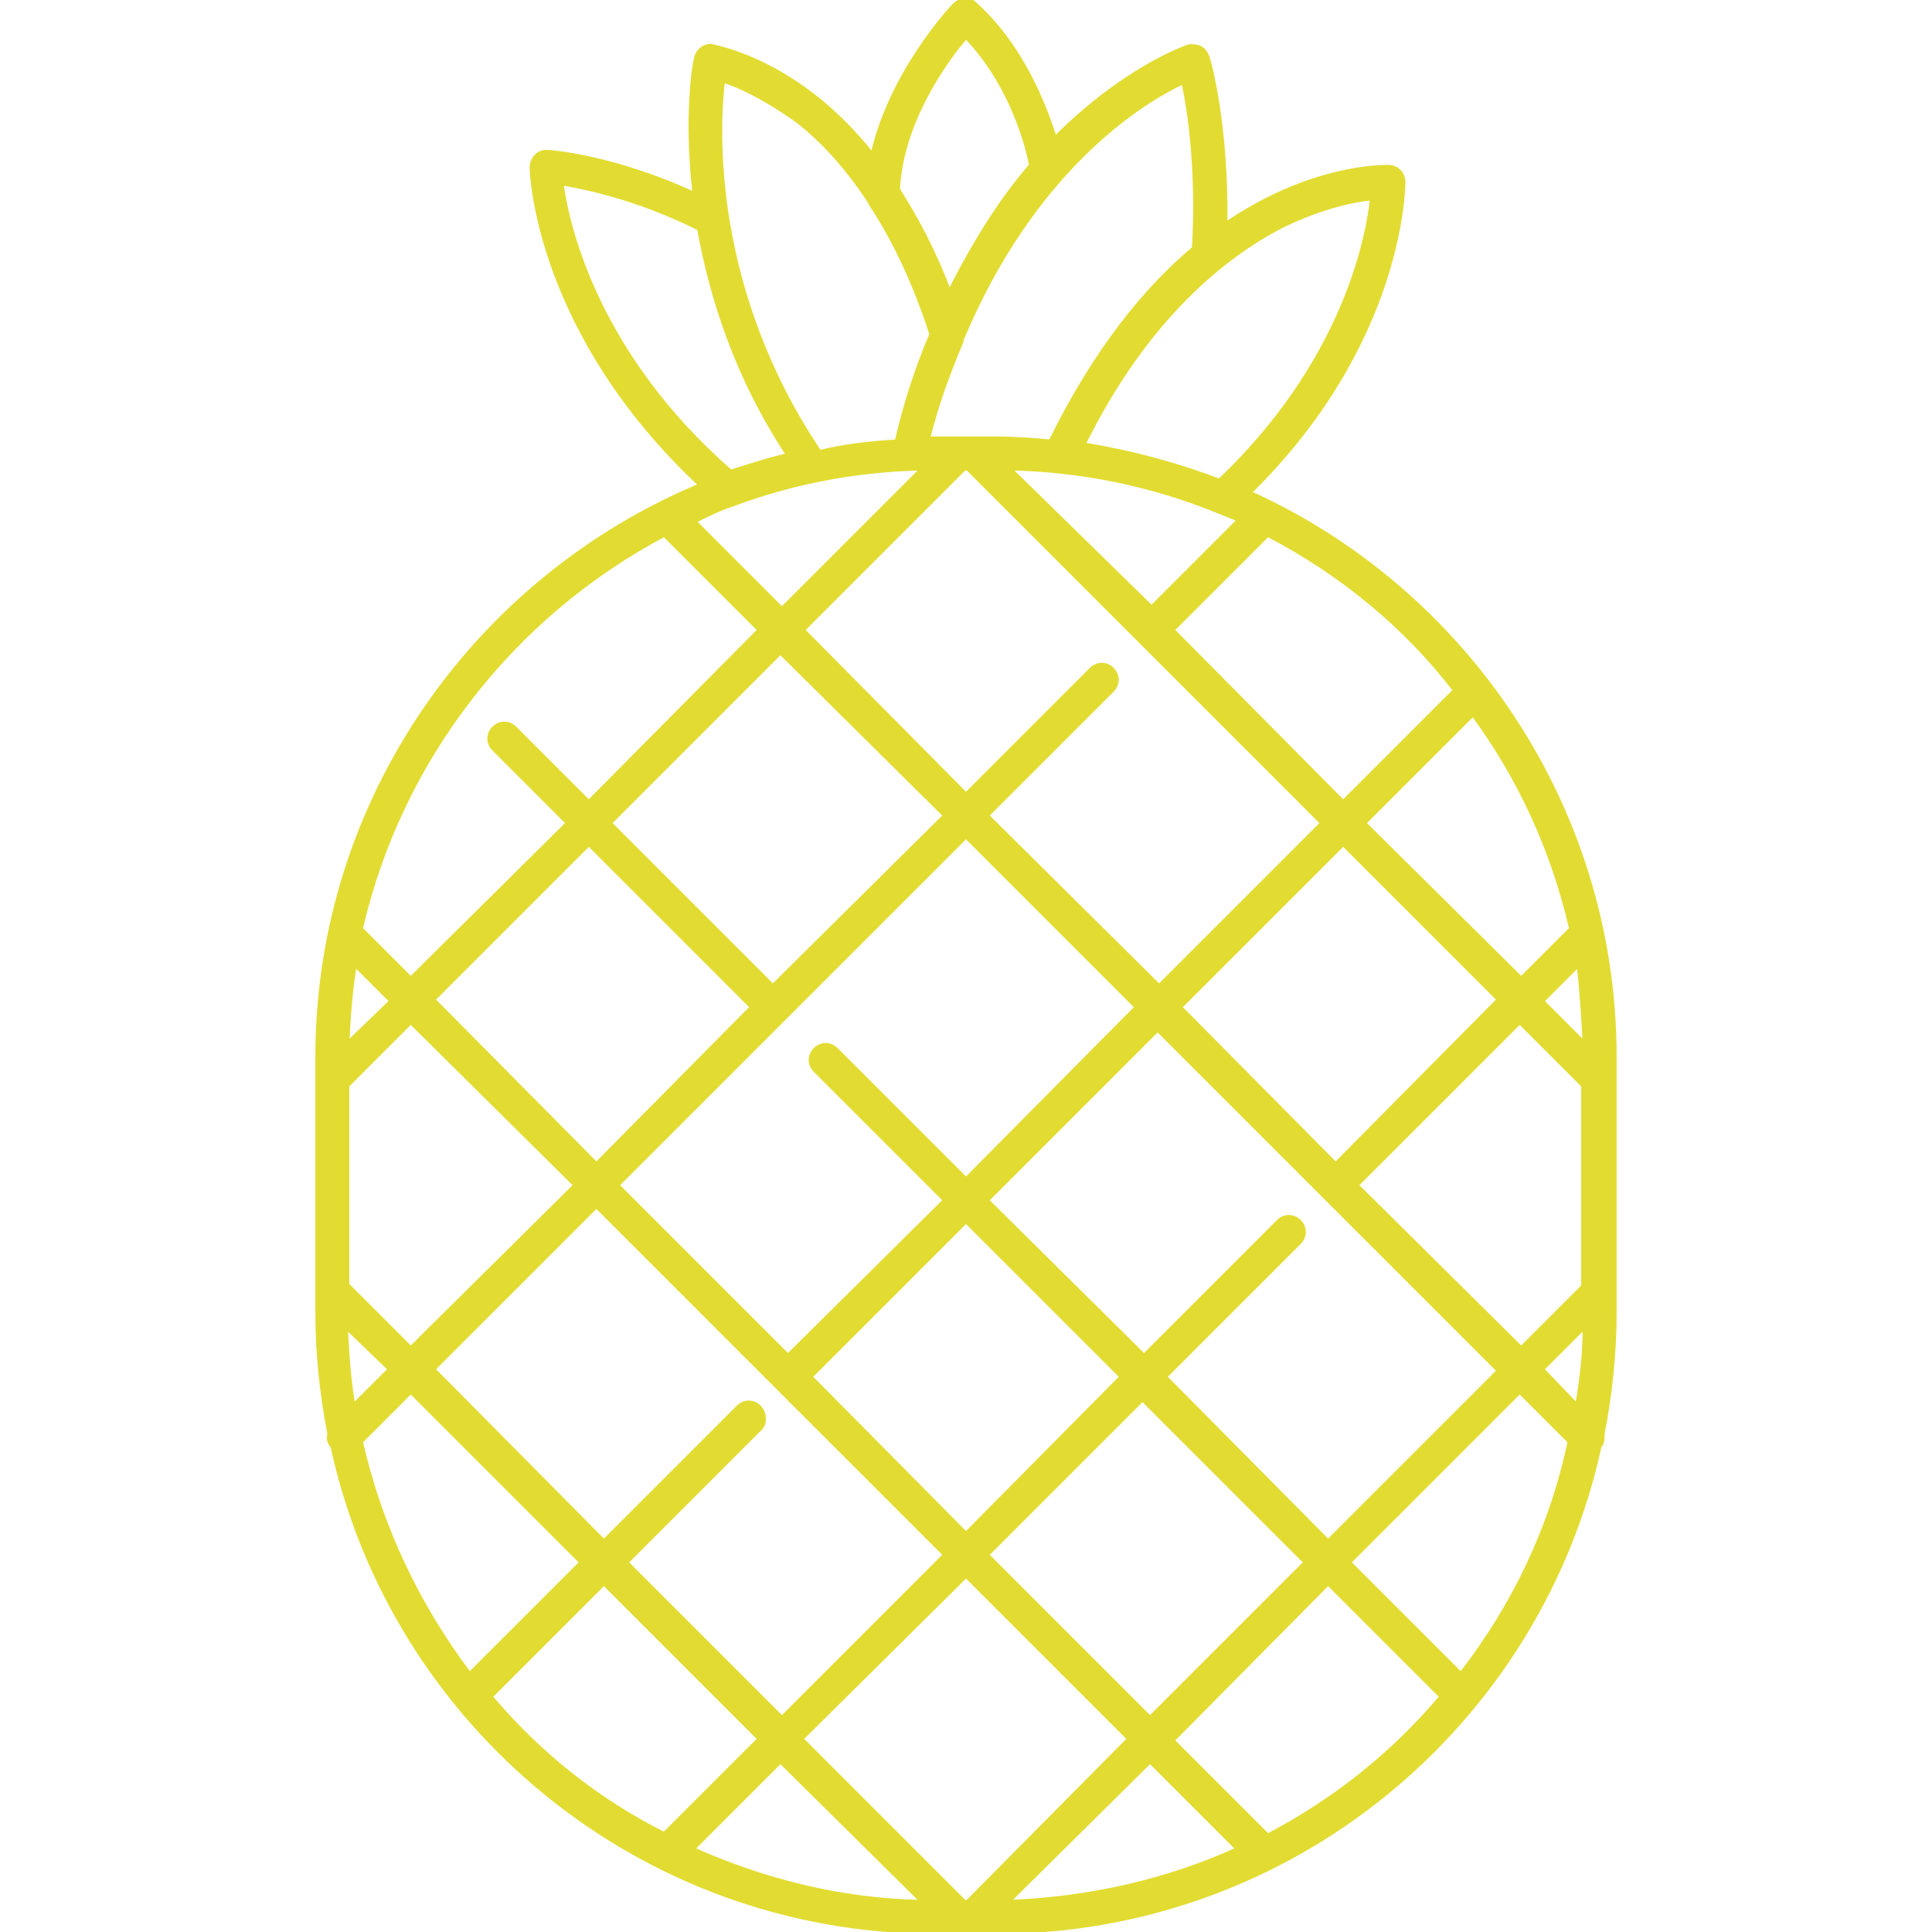 <!DOCTYPE svg PUBLIC "-//W3C//DTD SVG 1.1//EN" "http://www.w3.org/Graphics/SVG/1.1/DTD/svg11.dtd">
<!-- Uploaded to: SVG Repo, www.svgrepo.com, Transformed by: SVG Repo Mixer Tools -->
<svg fill="#e2dc32" height="800px" width="800px" version="1.1" id="Layer_1" xmlns="http://www.w3.org/2000/svg" xmlns:xlink="http://www.w3.org/1999/xlink" viewBox="0 0 512.219 512.219" xml:space="preserve" stroke="#e2dc32">
<g id="SVGRepo_bgCarrier" stroke-width="0"/>
<g id="SVGRepo_tracerCarrier" stroke-linecap="round" stroke-linejoin="round"/>
<g id="SVGRepo_iconCarrier"> <g> <g> <path d="M331.309,130.619c40.4-39.6,40.8-80.8,40.8-82.4c0-2-1.6-4-4-4c-1.2,0-20.4-0.4-43.2,15.2c0.4-26.4-4.4-43.6-4.8-44.4 c-0.4-1.2-1.2-2-2-2.4c-0.8-0.4-2-0.4-2.8-0.4c-1.2,0.4-17.2,6-35.6,24.4c-2.8-8.8-8.8-24.4-21.2-35.6c-1.6-1.6-4-1.2-5.6,0.4 c-0.8,0.8-16.8,18-21.6,39.6c-19.6-24.8-41.2-28.4-42.4-28.8c-2-0.4-4,1.2-4.4,3.2c-0.4,1.2-2.8,15.2-0.4,36 c-21.6-10-38.4-11.2-39.2-11.2c-1.2,0-2,0.4-2.8,1.2c-0.8,0.8-1.2,2-1.2,2.8c0,2,1.6,44,44.8,84.4 c-59.6,24.8-101.6,83.6-101.6,151.6v68c0,10.8,1.2,21.6,3.2,32c-0.4,1.2,0,2.4,0.8,3.2c16,73.6,81.6,128.8,160,128.8h16 c78.4,0,144-55.2,160-128.8c0.8-0.8,0.8-2,0.8-3.2c2-10.4,3.2-21.2,3.2-32v-68C428.109,213.819,388.109,156.219,331.309,130.619z M416.509,246.219l-13.2,13.2l-41.6-41.2l28.8-28.8C402.909,206.219,411.709,225.419,416.509,246.219z M201.309,373.019 c-1.6-1.6-4-1.6-5.6,0l-35.6,35.6l-45.2-45.6l43.2-43.2l92.4,92.4l-43.2,43.2l-41.2-41.2l35.6-35.6 C202.909,377.419,202.909,374.619,201.309,373.019z M350.509,218.219l-43.2,43.2l-45.6-45.2l33.2-33.2c1.6-1.6,1.6-4,0-5.6 c-1.6-1.6-4-1.6-5.6,0l-33.2,33.2l-43.2-43.6l42.8-42.8h0.8L350.509,218.219z M267.709,124.219c19.6,0.4,38,4.4,54.8,11.2 c2,0.8,4,1.6,6,2.4l-23.2,23.2L267.709,124.219z M216.109,283.819l34.4,34.4l-41.6,41.2l-45.2-45.2l92.4-92.4l45.2,45.2 l-45.2,45.6l-34.4-34.4c-1.6-1.6-4-1.6-5.6,0C214.509,279.819,214.509,282.219,216.109,283.819z M250.509,216.219l-45.6,45.2 l-43.2-43.2l45.2-45.2L250.509,216.219z M199.309,267.019l-41.2,41.6l-43.2-43.6l41.2-41.2L199.309,267.019z M214.909,365.019 l41.2-41.2l41.2,41.2l-41.2,41.6L214.909,365.019z M302.909,371.019l43.2,43.2l-41.2,41.2l-43.2-43.2L302.909,371.019z M308.909,365.019l35.6-35.6c1.6-1.6,1.6-4,0-5.6c-1.6-1.6-4-1.6-5.6,0l-35.6,35.6l-41.6-41.2l45.2-45.2l90.4,90.4l-45.2,45.2 L308.909,365.019z M312.909,267.019l43.2-43.2l41.2,41.2l-43.2,43.6L312.909,267.019z M336.109,141.819c19.2,10,36.4,24,49.6,41.2 l-29.6,29.6l-45.2-45.6L336.109,141.819z M339.309,60.219c10.4-5.2,19.6-7.2,24.4-7.6c-1.2,11.6-8,44-40.4,74.8 c-11.6-4.4-23.6-7.6-36-9.6C304.109,83.819,324.909,67.819,339.309,60.219z M313.709,21.819c1.6,7.2,4,23.2,2.8,44 c-12.8,10.8-26,26.8-38,51.2c-4.4-0.4-9.6-0.8-14.4-0.8h-16c-0.8,0-1.6,0-2,0c2.4-9.6,5.6-18,8.8-25.6v-0.4 C274.109,44.219,303.309,26.619,313.709,21.819z M256.109,9.819c12,12.4,16.4,29.2,17.2,34c-7.6,8.8-14.8,20-21.6,33.6 c-4-10.8-8.8-19.6-13.6-27.2C238.909,32.619,250.509,16.219,256.109,9.819z M191.709,21.419c4,1.2,10.8,4.4,18.8,10 c6,4.4,13.2,11.6,20,22c0.4,0.8,0.8,1.6,1.2,2c5.6,8.8,10.8,19.6,15.2,33.2c-3.6,8.4-6.8,18-9.2,28.4c-6.8,0.4-14,1.2-20.4,2.8 C188.509,77.019,190.109,34.619,191.709,21.419z M148.909,48.619c6.8,1.2,20.4,4,36.4,12c3.2,17.6,9.6,38.8,23.6,60 c-5.2,1.2-10,2.8-15.2,4.4C158.509,94.219,150.509,60.619,148.909,48.619z M194.109,133.819c16-6,32.8-9.2,50.4-9.6l-37.2,37.2 l-23.2-23.2C187.309,136.619,190.509,135.019,194.109,133.819z M176.109,141.819l25.2,25.2l-45.2,45.6l-19.6-19.6 c-1.6-1.6-4-1.6-5.6,0c-1.6,1.6-1.6,4,0,5.6l19.6,19.6l-41.6,41.2l-13.2-13.2C106.109,201.019,136.109,163.019,176.109,141.819z M94.109,255.819l9.6,9.6l-11.6,11.2C92.509,269.419,92.909,262.619,94.109,255.819z M92.109,287.819l16.8-16.8l43.6,43.2 l-43.6,43.2l-16.8-16.8V287.819z M91.709,351.819l11.6,11.2l-9.6,9.6C92.509,365.819,92.109,359.019,91.709,351.819z M95.709,382.219l13.2-13.2l45.2,45.2l-29.6,29.6C110.909,425.819,100.909,405.019,95.709,382.219z M130.109,449.819l30-30 l41.2,41.2l-25.2,25.2C158.509,477.419,142.909,465.019,130.109,449.819z M183.709,490.219l23.2-23.2l37.6,37.2 C222.909,503.819,202.509,498.619,183.709,490.219z M256.509,504.219h-0.8l-43.2-43.2l43.6-43.2l43.2,43.2L256.509,504.219z M267.309,504.219l37.6-37.2l23.2,23.2C309.709,498.619,288.909,503.419,267.309,504.219z M336.109,486.619l-25.2-25.2l41.2-41.6 l30,30C369.309,465.019,353.709,477.419,336.109,486.619z M387.309,443.819l-29.6-29.6l45.2-45.2l13.2,13.2 C411.309,405.019,401.309,425.819,387.309,443.819z M418.109,372.619l-9.2-9.6l11.2-11.2 C420.109,359.019,419.309,365.819,418.109,372.619z M403.309,357.419l-43.6-43.2l43.2-43.2l16.8,16.8v52.8h0.4L403.309,357.419z M408.909,265.419l9.6-9.6c0.8,6.8,1.2,13.6,1.6,20.8L408.909,265.419z"/> </g> </g> </g>
</svg>